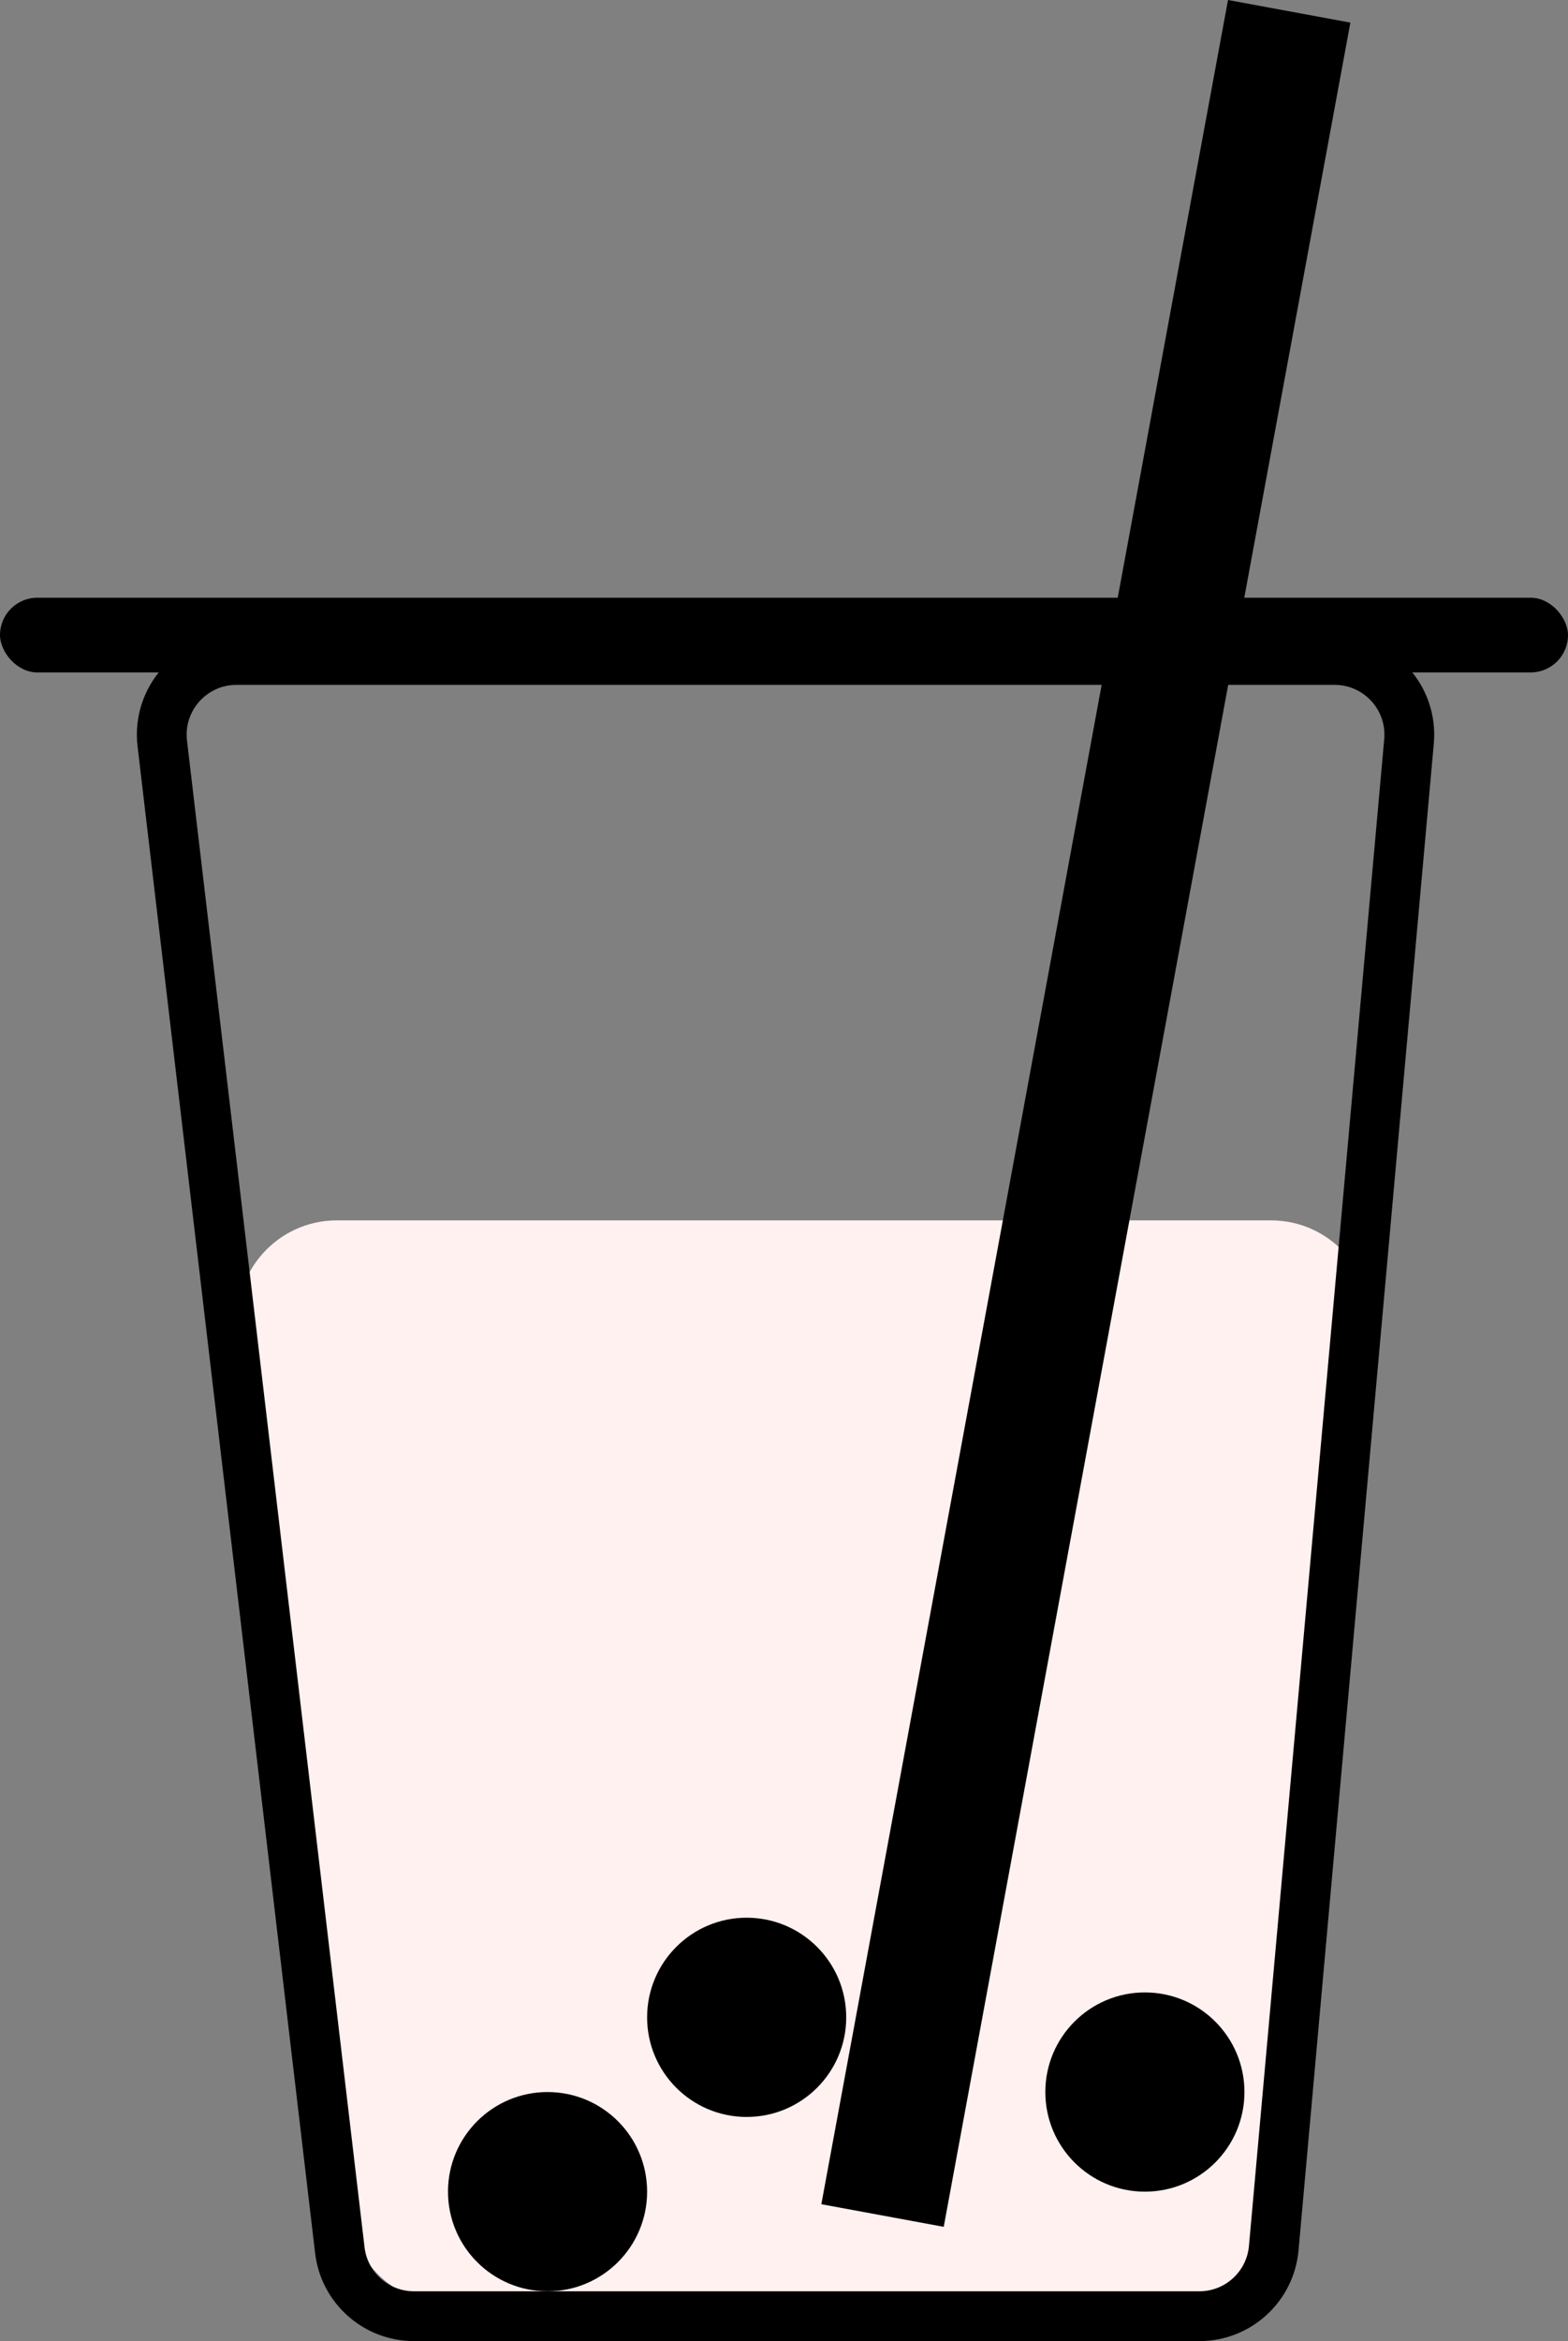 <svg width="63" height="94" viewBox="0 0 63 94" fill="none" xmlns="http://www.w3.org/2000/svg">
<rect x="0" y="0" width="63" height="94" fill="#808080" stroke="none"/>
<path d="M9.569 53.502C9.267 51.112 11.129 49 13.538 49H51.065C53.437 49 55.288 51.052 55.044 53.412L51.371 88.912C51.16 90.951 49.442 92.5 47.392 92.5H18.026C16.011 92.5 14.31 91.001 14.058 89.002L9.569 53.502Z" fill="#FFF1F0"/>
<path d="M9.499 26.5H53.624C55.387 26.5 56.77 28.013 56.612 29.768L51.177 90.268C51.038 91.815 49.742 93 48.189 93H16.633C15.112 93 13.832 91.862 13.654 90.351L6.52 29.851C6.31 28.068 7.703 26.5 9.499 26.5Z" stroke="black" stroke-width="2"/>
<circle cx="22" cy="88" r="4" fill="black"/>
<circle cx="46" cy="84" r="4" fill="black"/>
<circle cx="30" cy="81" r="4" fill="black"/>
<line x1="51.798" y1="0.454" x2="35.459" y2="88.958" stroke="black" stroke-width="5"/>
<rect y="24" width="63" height="3" rx="1.5" fill="black"/>
</svg>
